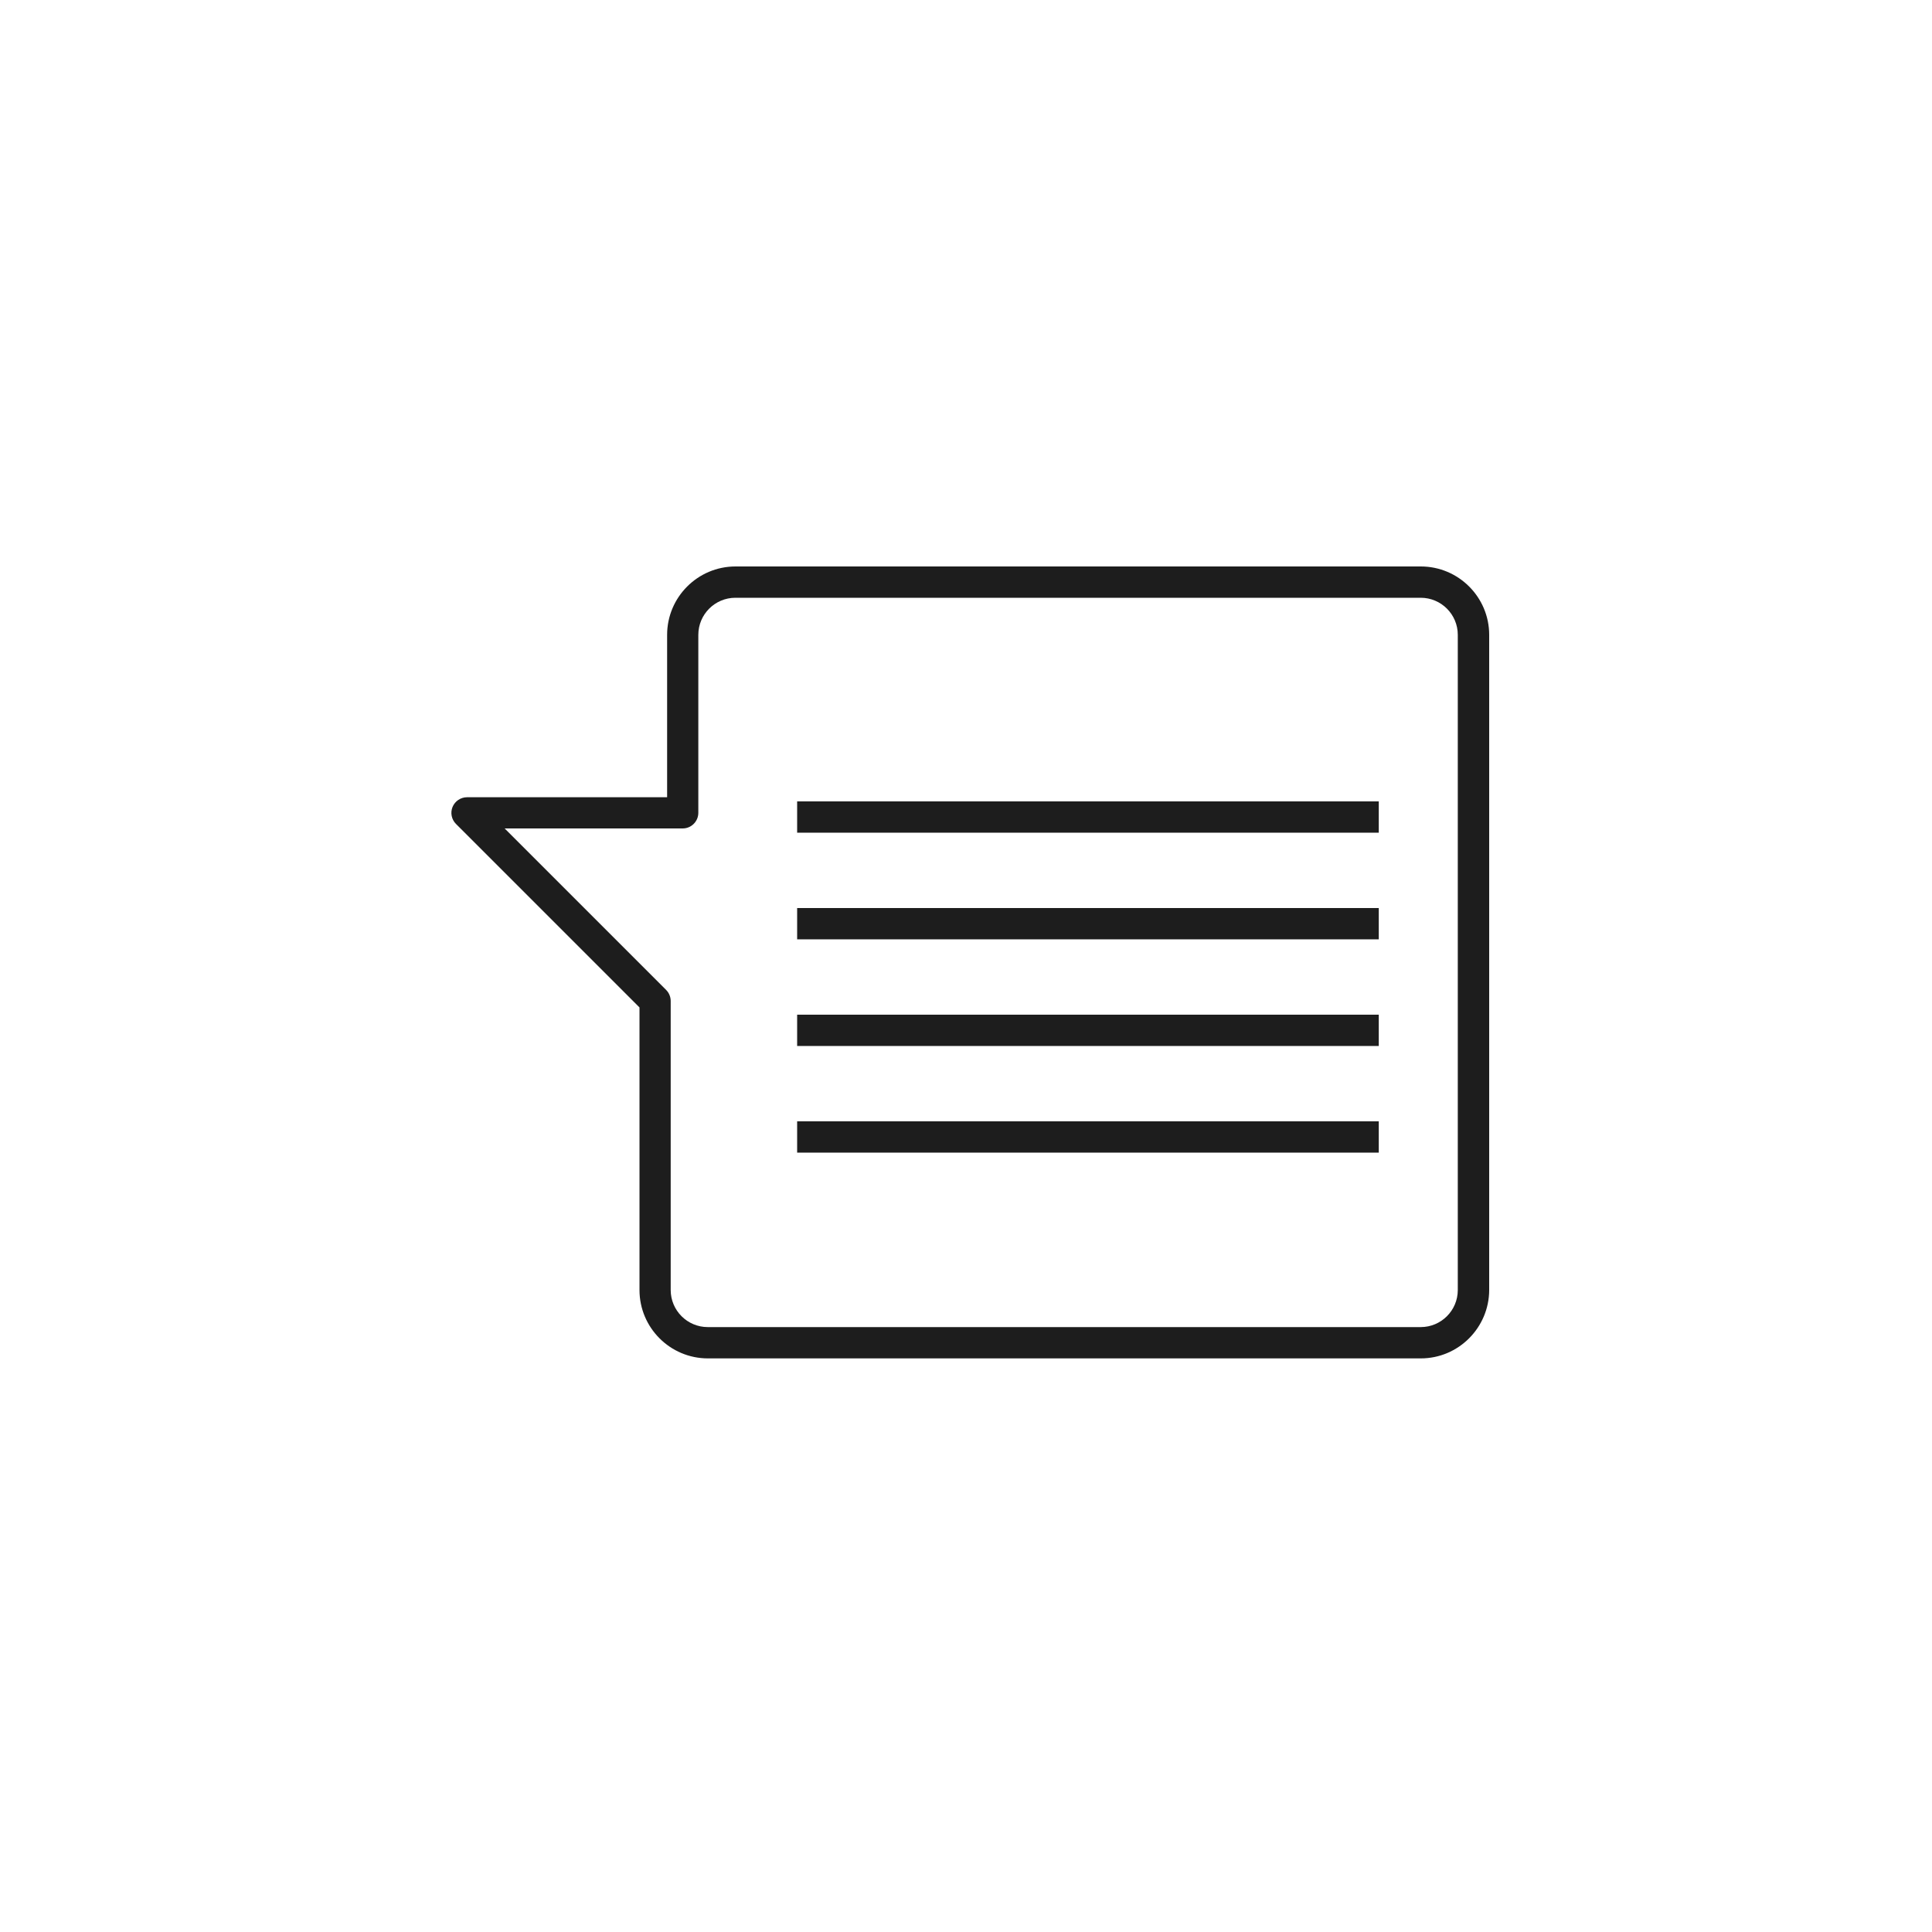 <?xml version="1.0" encoding="utf-8"?>
<!-- Generator: Adobe Illustrator 26.0.2, SVG Export Plug-In . SVG Version: 6.00 Build 0)  -->
<svg version="1.1" id="Layer_1" xmlns="http://www.w3.org/2000/svg" xmlns:xlink="http://www.w3.org/1999/xlink" x="0px" y="0px"
	 viewBox="0 0 200 200" style="enable-background:new 0 0 200 200;" xml:space="preserve">
<style type="text/css">
	.st0{fill:#1D1D1D;}
</style>
<g>
	<g>
		<rect x="82.52" y="82.96" class="st0" width="60.21" height="3.24"/>
	</g>
	<g>
		<rect x="82.52" y="94" class="st0" width="60.21" height="3.24"/>
	</g>
	<g>
		<rect x="82.52" y="105.04" class="st0" width="60.21" height="3.24"/>
	</g>
	<g>
		<rect x="82.52" y="116.08" class="st0" width="60.21" height="3.24"/>
	</g>
	<g>
		<path class="st0" d="M147.08,140.62h-73.8c-3.9,0-7.08-3.17-7.08-7.08v-29.25l-19-19c-0.46-0.46-0.6-1.16-0.35-1.76
			c0.25-0.6,0.84-1,1.5-1h20.71V65.72c0-3.9,3.17-7.08,7.08-7.08h70.94c3.9,0,7.08,3.17,7.08,7.08v67.82
			C154.15,137.44,150.98,140.62,147.08,140.62z M52.25,85.77l16.71,16.71c0.3,0.3,0.47,0.72,0.47,1.14v29.92
			c0,2.12,1.72,3.84,3.84,3.84h73.8c2.12,0,3.84-1.72,3.84-3.84V65.72c0-2.12-1.72-3.84-3.84-3.84H76.13
			c-2.12,0-3.84,1.72-3.84,3.84v18.42c0,0.89-0.72,1.62-1.62,1.62H52.25z"/>
	</g>
</g>
</svg>

